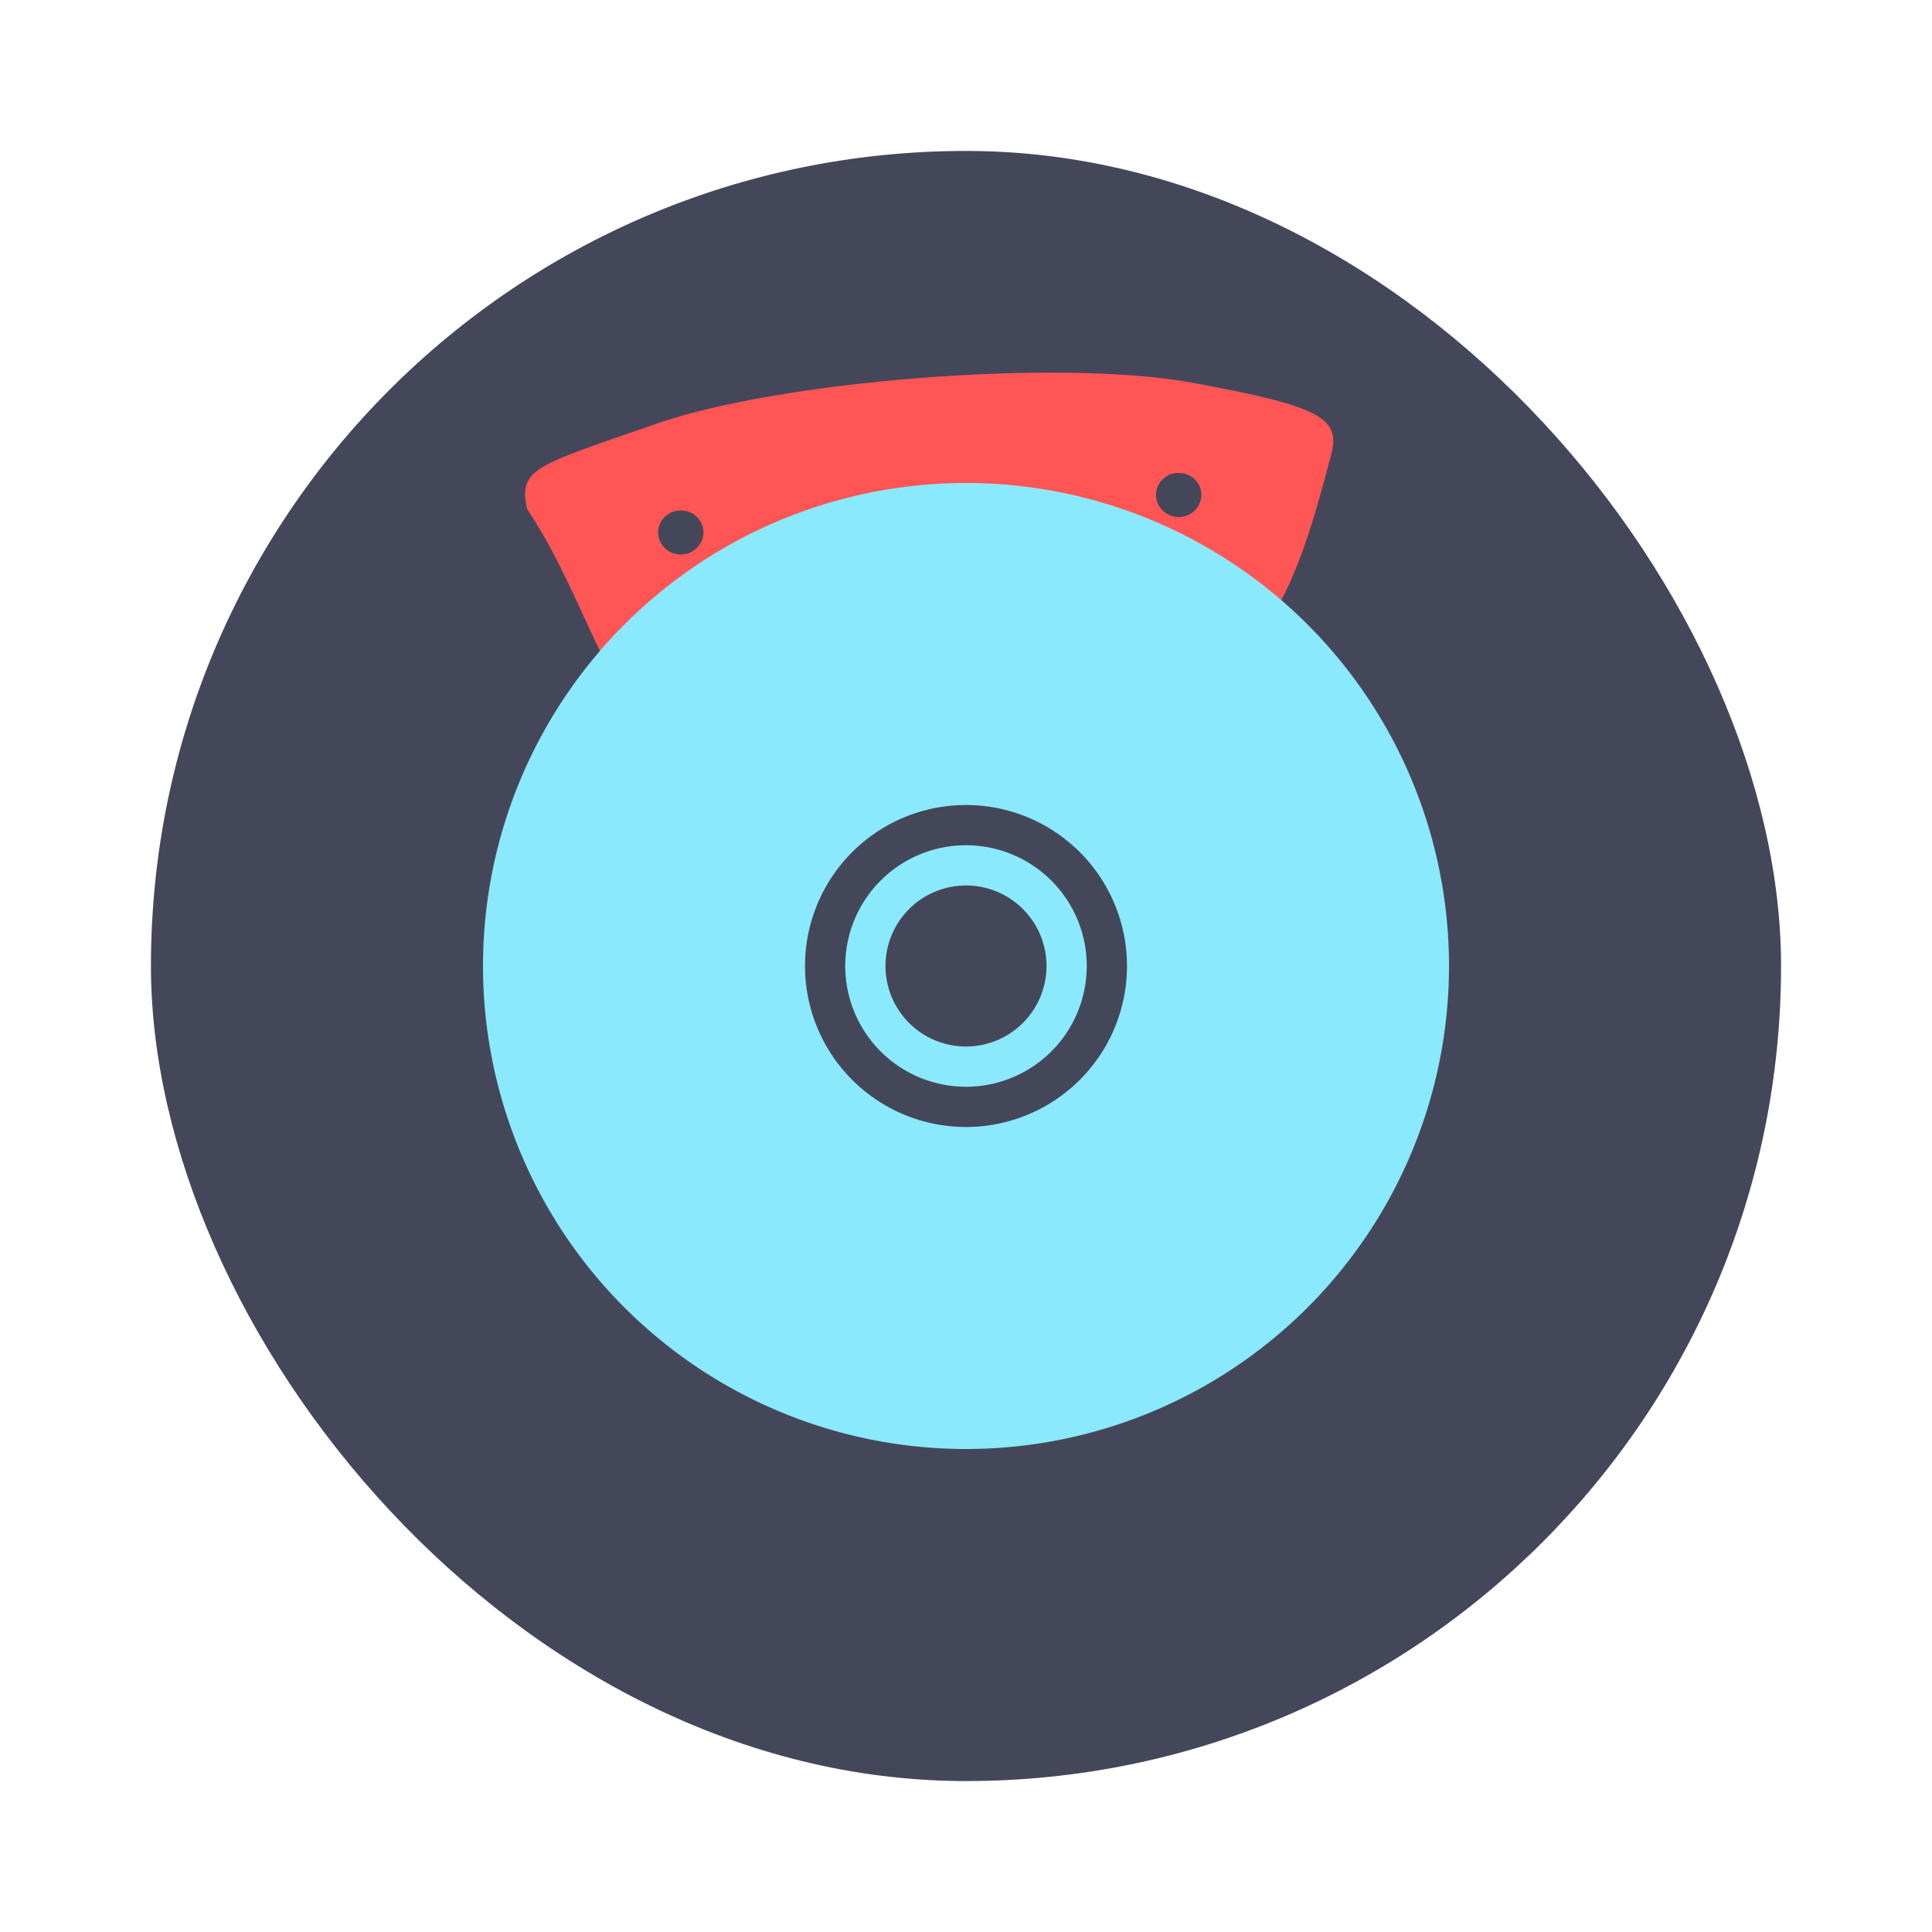 <?xml version="1.0" encoding="UTF-8" standalone="no"?>
<svg
   width="64"
   height="64"
   version="1.1"
   viewBox="0 0 64 64"
   id="svg8"
   sodipodi:docname="hb-icon.svg"
   inkscape:version="1.2.2 (b0a8486541, 2022-12-01)"
   xmlns:inkscape="http://www.inkscape.org/namespaces/inkscape"
   xmlns:sodipodi="http://sodipodi.sourceforge.net/DTD/sodipodi-0.dtd"
   xmlns="http://www.w3.org/2000/svg"
   xmlns:svg="http://www.w3.org/2000/svg">
  <defs
     id="defs12" />
  <sodipodi:namedview
     id="namedview10"
     pagecolor="#505050"
     bordercolor="#eeeeee"
     borderopacity="1"
     inkscape:showpageshadow="0"
     inkscape:pageopacity="0"
     inkscape:pagecheckerboard="0"
     inkscape:deskcolor="#505050"
     showgrid="false"
     inkscape:zoom="15.921875"
     inkscape:cx="29.895976"
     inkscape:cy="32.031403"
     inkscape:window-width="2560"
     inkscape:window-height="1361"
     inkscape:window-x="0"
     inkscape:window-y="0"
     inkscape:window-maximized="1"
     inkscape:current-layer="svg8" />
  <rect
     x="5"
     y="5"
     width="54"
     height="54"
     rx="27"
     ry="27"
     fill="#44475a"
     stroke-width="3.644"
     id="rect2"
     style="fill:#44475a" />
  <path
     d="m35.367 12.347c-1.563-0.02-3.266 0.046-4.952 0.179-3.378 0.266-6.684 0.815-8.662 1.508-3.964 1.381-4.6 1.467-4.29 2.833 1.371 2.039 2.074 4.334 3.338 6.441 0.372 0.27 0.81 0.417 1.446 0.147 5.256-2.042 10.694-3.042 18.286-1.299 2.109-1.35 2.95-4.825 3.546-7.021 0.331-1.243-0.112-1.641-4.606-2.461-1.123-0.206-2.545-0.307-4.106-0.326zm3.617 3.319 0.005 0.003c0.412-0.035 0.775 0.265 0.805 0.668 0.03 0.403-0.27 0.754-0.687 0.789-0.412 0.03-0.78-0.273-0.81-0.676-0.03-0.403 0.28-0.754 0.687-0.785zm-16.49 1.246c0.412-0.035 0.772 0.265 0.807 0.668 0.03 0.403-0.278 0.754-0.69 0.789-0.408 0.03-0.775-0.27-0.805-0.673-0.035-0.403 0.275-0.754 0.687-0.785"
     fill="#f1614b"
     stroke-width="1.304"
     id="path4"
     style="fill:#ff5555" />
  <path
     d="m32 16a16 16 0 0 0-16 16 16 16 0 0 0 16 16 16 16 0 0 0 16-16 16 16 0 0 0-16-16zm0 10.667a5.333 5.333 0 0 1 5.333 5.333 5.333 5.333 0 0 1-5.333 5.333 5.333 5.333 0 0 1-5.333-5.333 5.333 5.333 0 0 1 5.333-5.333zm0 1.333a4 4 0 0 0-4 4 4 4 0 0 0 4 4 4 4 0 0 0 4-4 4 4 0 0 0-4-4zm0 1.333a2.667 2.667 0 0 1 2.667 2.667 2.667 2.667 0 0 1-2.667 2.667 2.667 2.667 0 0 1-2.667-2.667 2.667 2.667 0 0 1 2.667-2.667z"
     fill="#52c8ff"
     stroke-width="1.022"
     id="path6"
     style="fill:#8be9fd" />
</svg>
